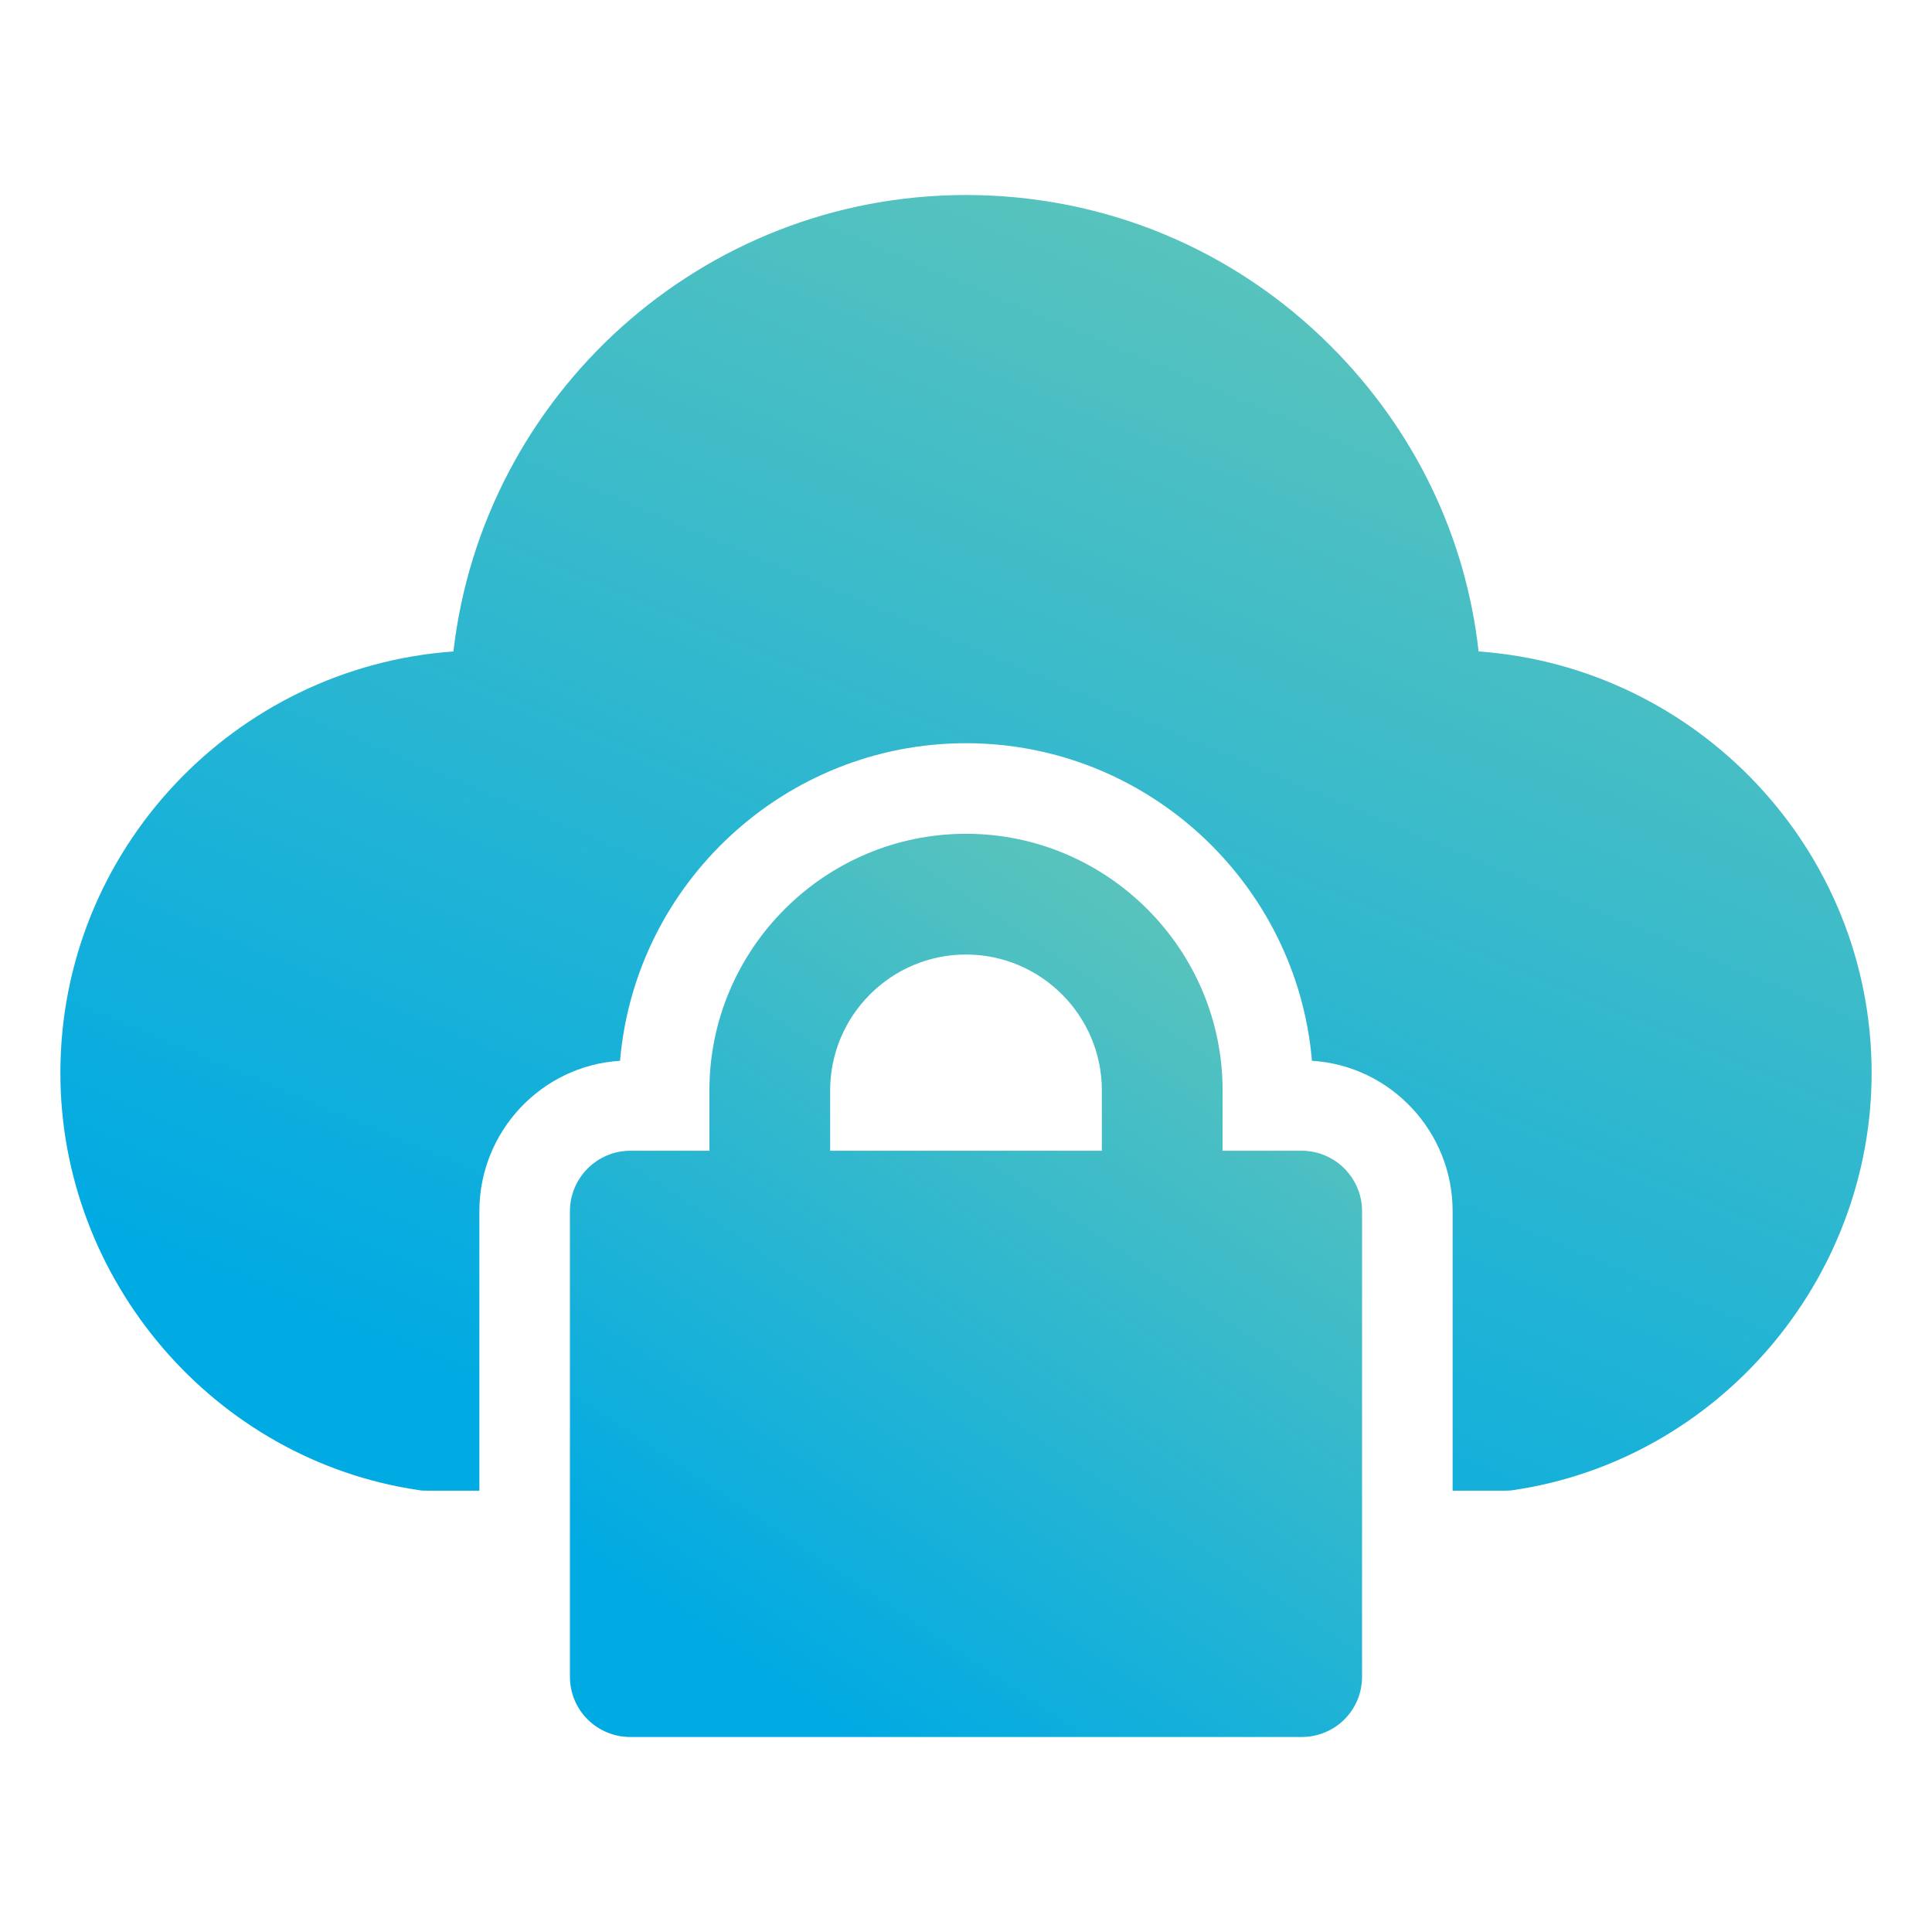 <svg width="32" height="32" viewBox="0 0 32 32" fill="none" xmlns="http://www.w3.org/2000/svg">
<path d="M6.93 24.68C6.98 24.69 7.03 24.69 7.08 24.69H7.94V20.06C7.94 18.74 8.97 17.65 10.27 17.57C10.52 14.63 13 12.31 16 12.31C19 12.31 21.48 14.63 21.73 17.57C23.03 17.65 24.06 18.74 24.06 20.06V24.69H24.92C24.97 24.69 25.02 24.69 25.07 24.68C28.45 24.18 31 21.21 31 17.77C31 14.08 28.12 11.05 24.49 10.79C24.28 8.89 23.43 7.12 22.04 5.73C20.42 4.11 18.27 3.23 16 3.23C11.62 3.23 8 6.54 7.51 10.79C3.88 11.05 1 14.08 1 17.77C1 21.21 3.55 24.18 6.93 24.68Z" fill="url(#paint0_linear_76_43694)"/>
<path d="M16 13.81C13.66 13.81 11.75 15.72 11.75 18.06V19.06H10.44C9.89 19.06 9.44 19.51 9.44 20.06V27.77C9.44 28.33 9.89 28.77 10.44 28.77H21.56C22.11 28.77 22.56 28.33 22.56 27.77V20.06C22.56 19.51 22.11 19.06 21.56 19.06H20.25V18.06C20.25 15.72 18.34 13.81 16 13.81ZM18.25 19.06H13.75V18.06C13.75 16.82 14.76 15.81 16 15.81C17.24 15.81 18.25 16.82 18.25 18.06V19.06Z" fill="url(#paint1_linear_76_43694)"/>
<defs>
<linearGradient id="paint0_linear_76_43694" x1="7.481" y1="22.992" x2="16.141" y2="2.385" gradientUnits="userSpaceOnUse">
<stop stop-color="#00AAE3"/>
<stop offset="1" stop-color="#58C3BD"/>
</linearGradient>
<linearGradient id="paint1_linear_76_43694" x1="12.274" y1="27.586" x2="20.09" y2="15.919" gradientUnits="userSpaceOnUse">
<stop stop-color="#00AAE3"/>
<stop offset="1" stop-color="#58C3BD"/>
</linearGradient>
</defs>
</svg>
